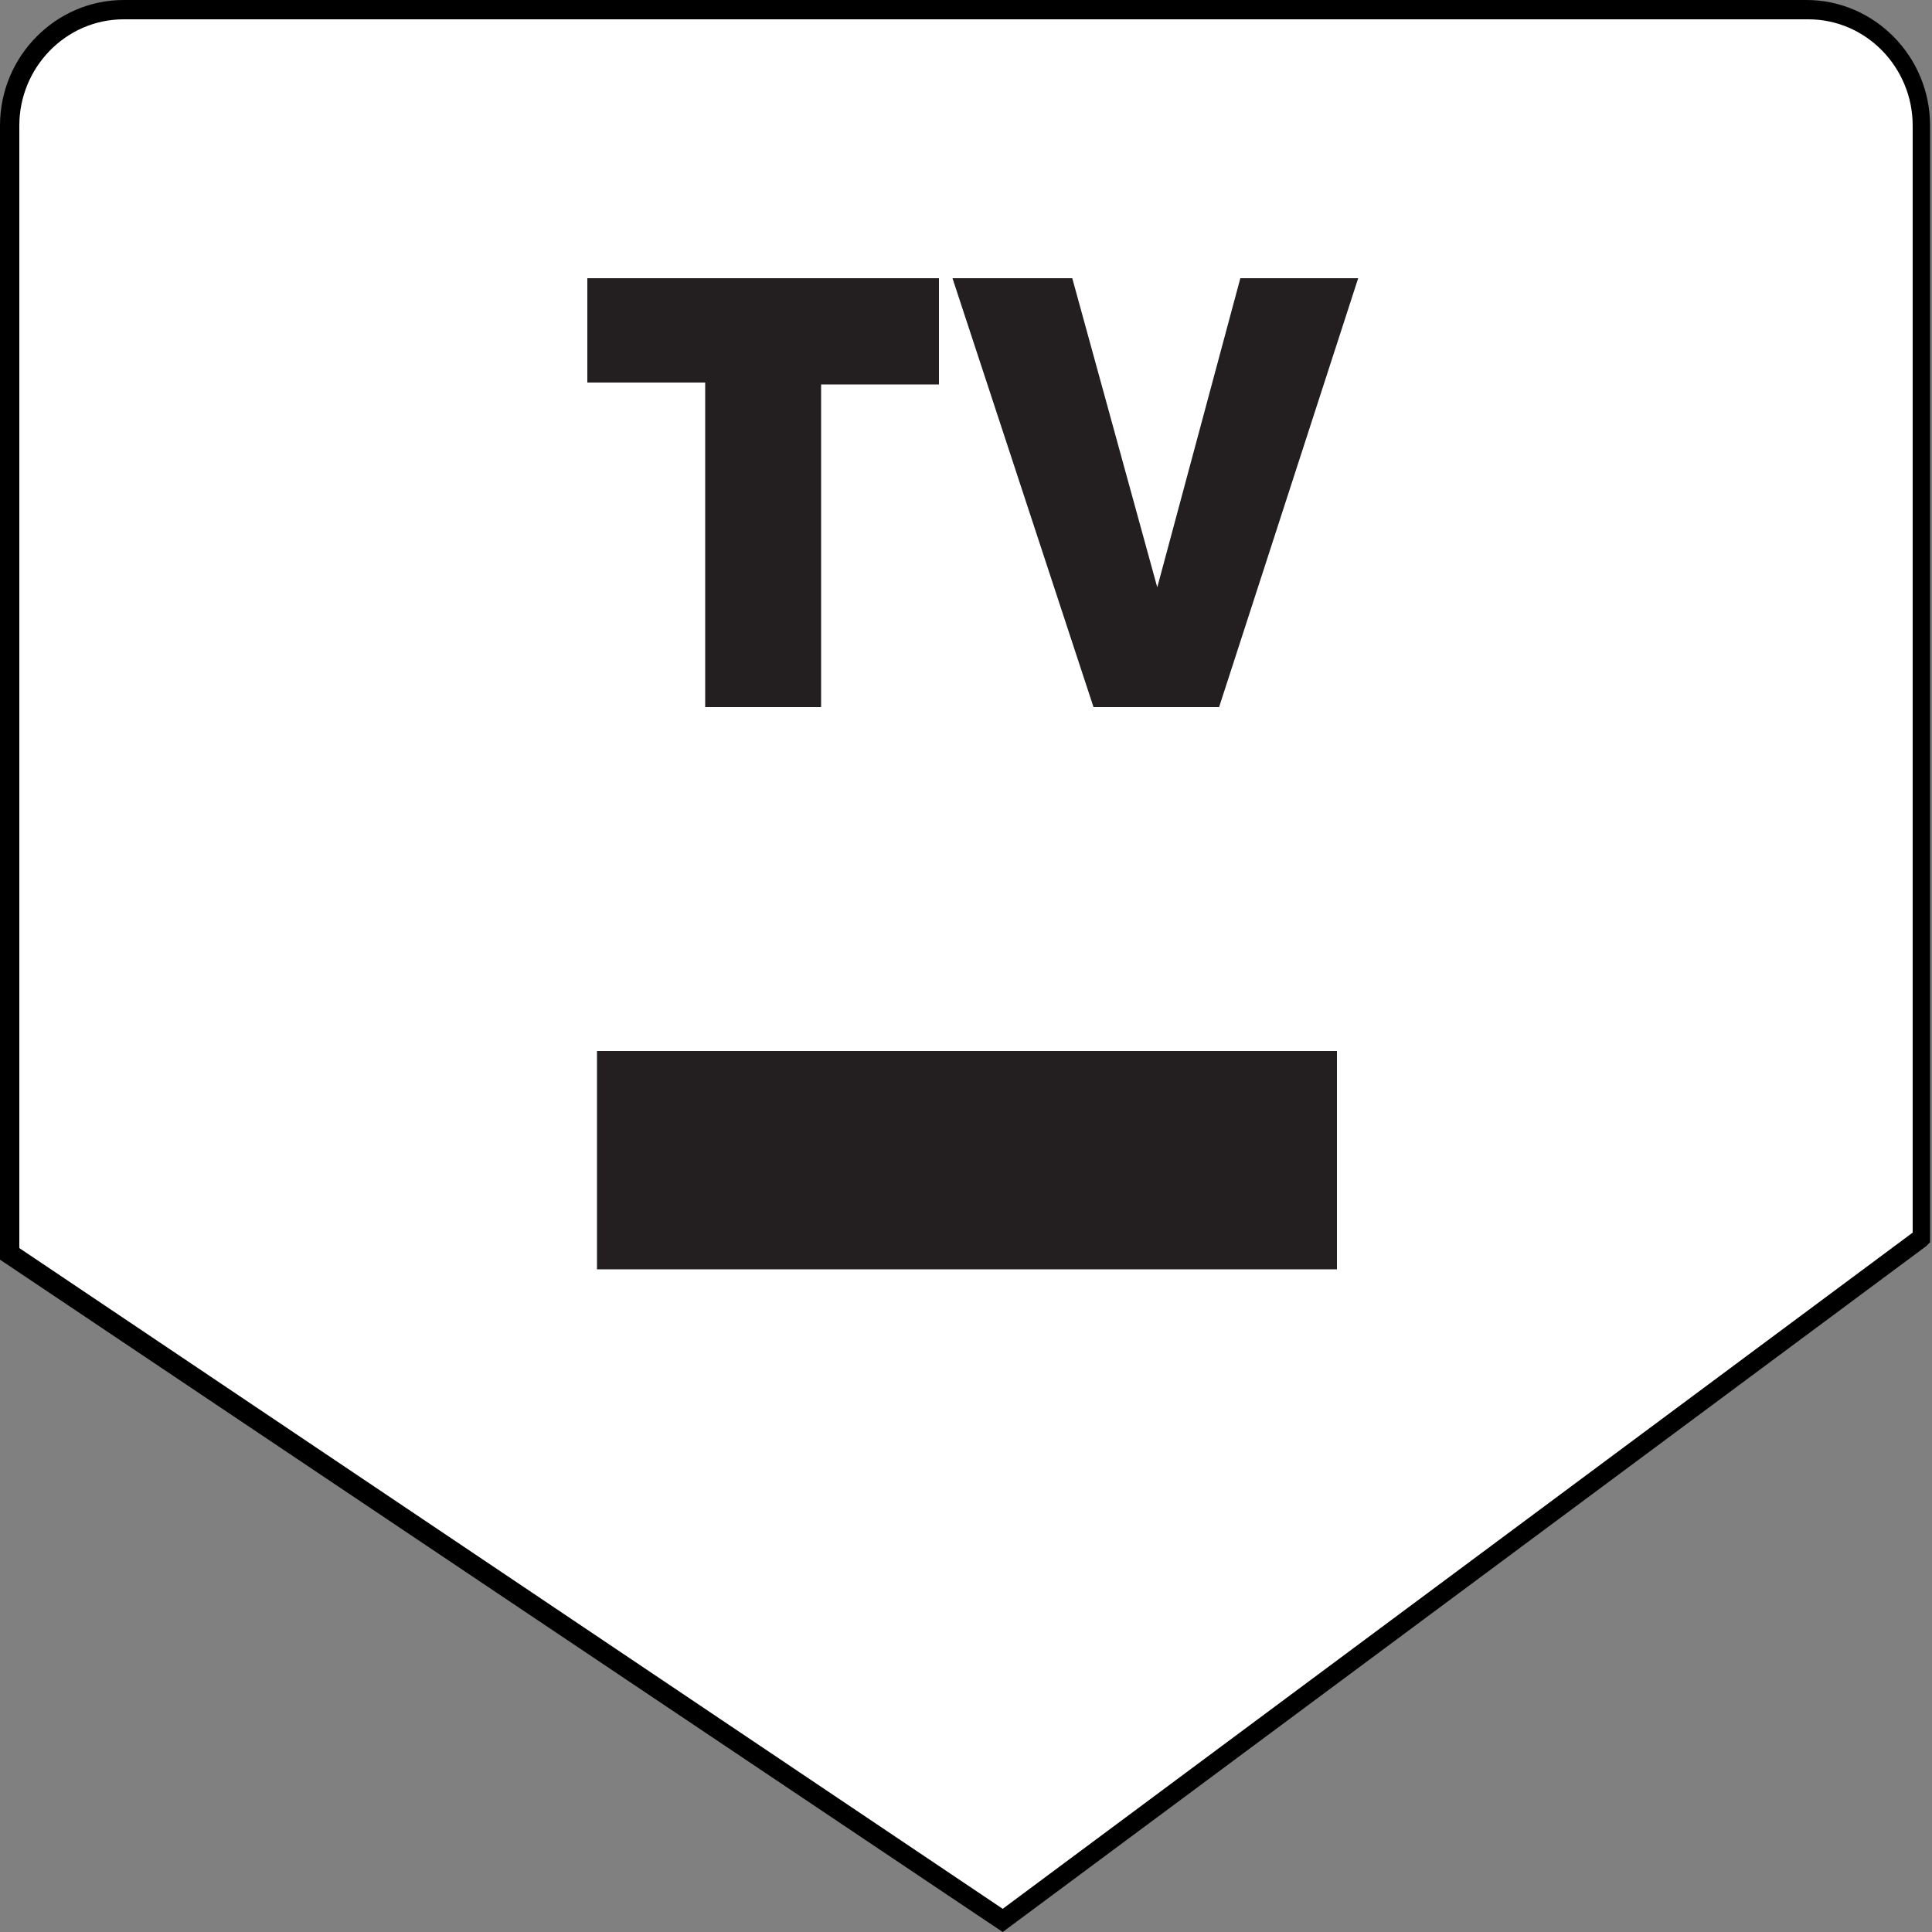 <?xml version="1.0" encoding="utf-8"?>
<!-- Generator: Adobe Illustrator 26.0.1, SVG Export Plug-In . SVG Version: 6.00 Build 0)  -->
<svg version="1.1" id="New_VCP" xmlns="http://www.w3.org/2000/svg" xmlns:xlink="http://www.w3.org/1999/xlink" x="0px" y="0px"
	 viewBox="0 0 100 100" style="enable-background:new 0 0 100 100;" xml:space="preserve">
<rect x="0" y="0" width="100" height="100" fill="#808080" stroke="none"/>
<style type="text/css">
	.st0{fill:#FFFFFF;}
	.st1{fill:#231F20;}
</style>
<g>
	<g>
		<path class="st0" d="M51.9,99.4l47.6-35.3V6.5c0-3.3-2.7-6-5.9-6H6.4c-3.3,0-5.9,2.7-5.9,6v58.4L51.9,99.4z"/>
		<path d="M0,65.2V6.5C0,2.9,2.9,0,6.4,0h87.1c3.5,0,6.4,2.9,6.4,6.5v57.8l-0.2,0.2L51.9,100l-0.3-0.2L0,65.2z M99,6.5
			c0-3-2.4-5.5-5.4-5.5H6.4C3.4,1,1,3.5,1,6.5v58.1l50.9,34.2l47.1-35V6.5z"/>
	</g>
</g>
<rect x="30.9" y="54.4" class="st1" width="38.3" height="11.3"/>
<g>
	<path class="st1" d="M30.4,14.4h18.2v5.5h-6.1v16.7h-6V19.8h-6.1V14.4z"/>
	<path class="st1" d="M49.3,14.4h6.2l4.4,16l4.3-16h6.1l-7.2,22.2h-6.5L49.3,14.4z"/>
</g>
</svg>
